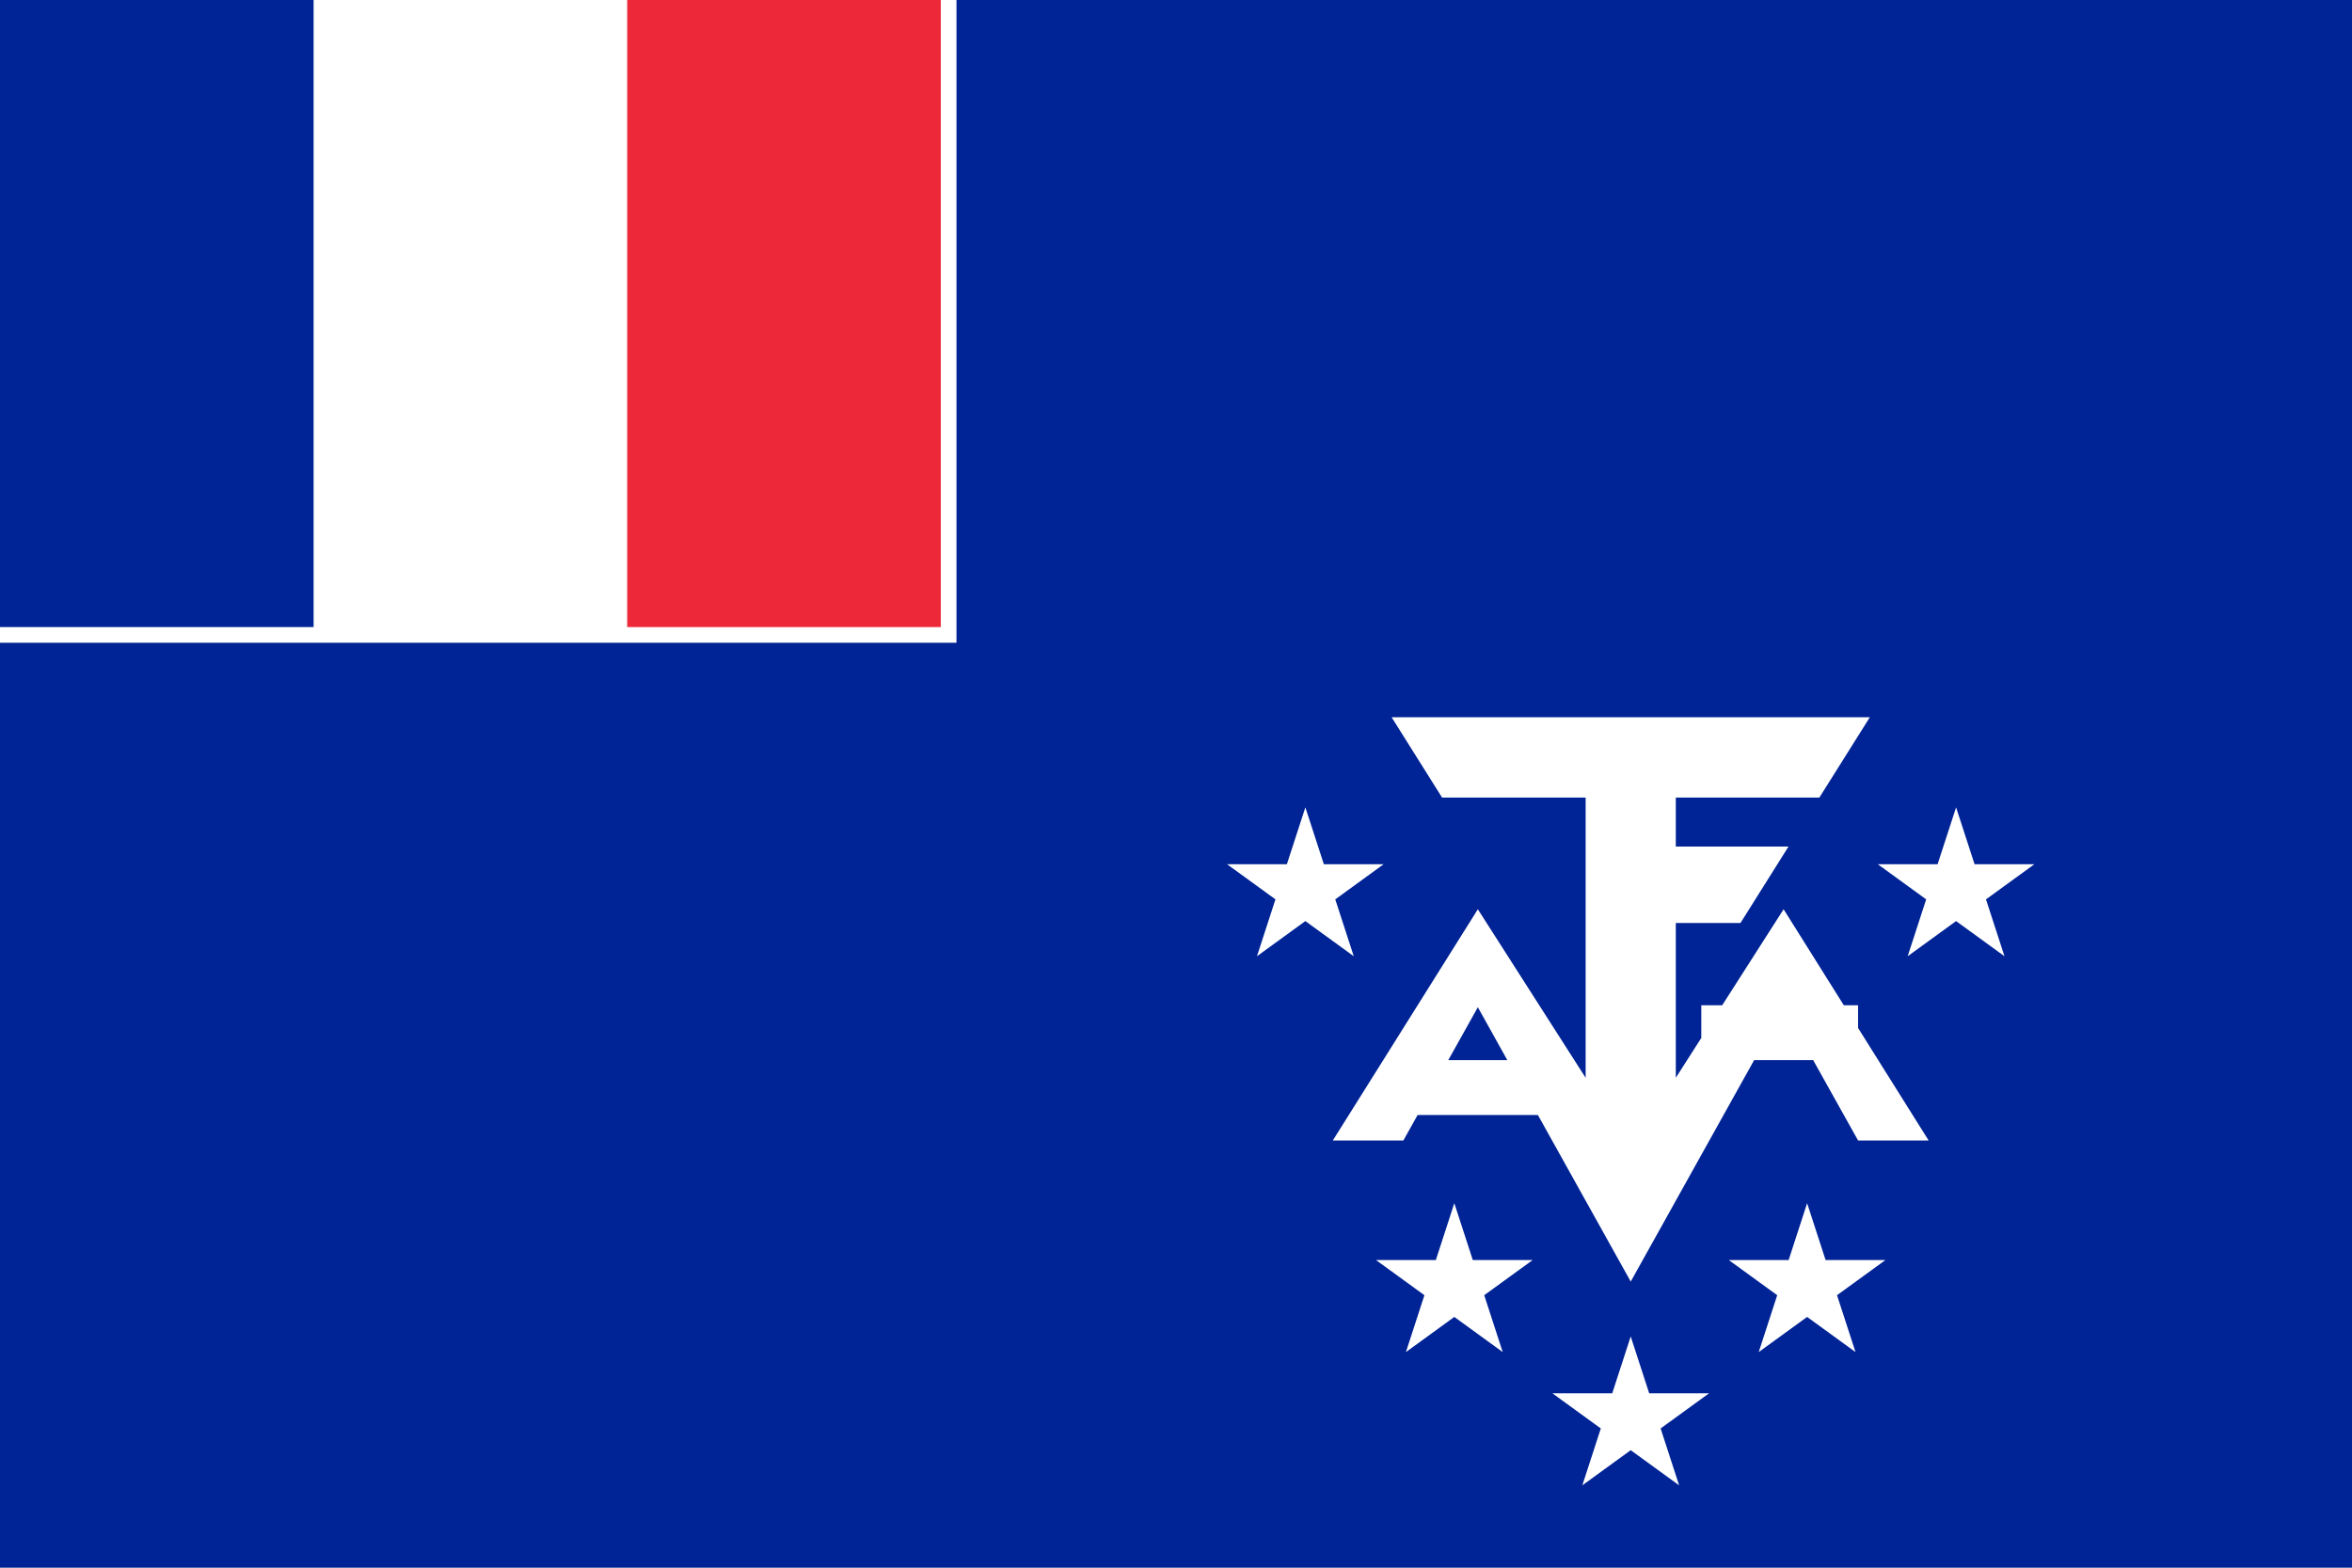 <svg width="600" xmlns="http://www.w3.org/2000/svg" xmlns:xlink="http://www.w3.org/1999/xlink" height="400">
<defs>
<path id="a" d="m0-1l0.588 1.809-1.539-1.118 1.902-0-1.539 1.118z" fill="#fff" transform="scale(21)"/>
</defs>
<rect width="600" height="400" fill="#002395"/>
<rect width="244" height="164" fill="#fff"/>
<rect width="80" height="160" fill="#002395"/>
<rect width="80" height="160" x="160" fill="#ED2939"/>
<path d="m355 183l12.875 20.5h36.625v71.5l-27.5-43-37 59h18l19-34 39 70 39-70 19 34h18l-37-59-27.5 43v-39.5h16.5l12.25-19.5h-28.75v-12.5h36.625l12.875-20.5h-122zm43 87.5h-40v14h40zm76-14h-40v14h40z" fill="#fff"/>
<use y="362" x="416" xlink:href="#a"/>
<use y="328" x="371" xlink:href="#a"/>
<use y="328" x="461" xlink:href="#a"/>
<use y="227" x="333" xlink:href="#a"/>
<use y="227" x="499" xlink:href="#a"/>
</svg>
